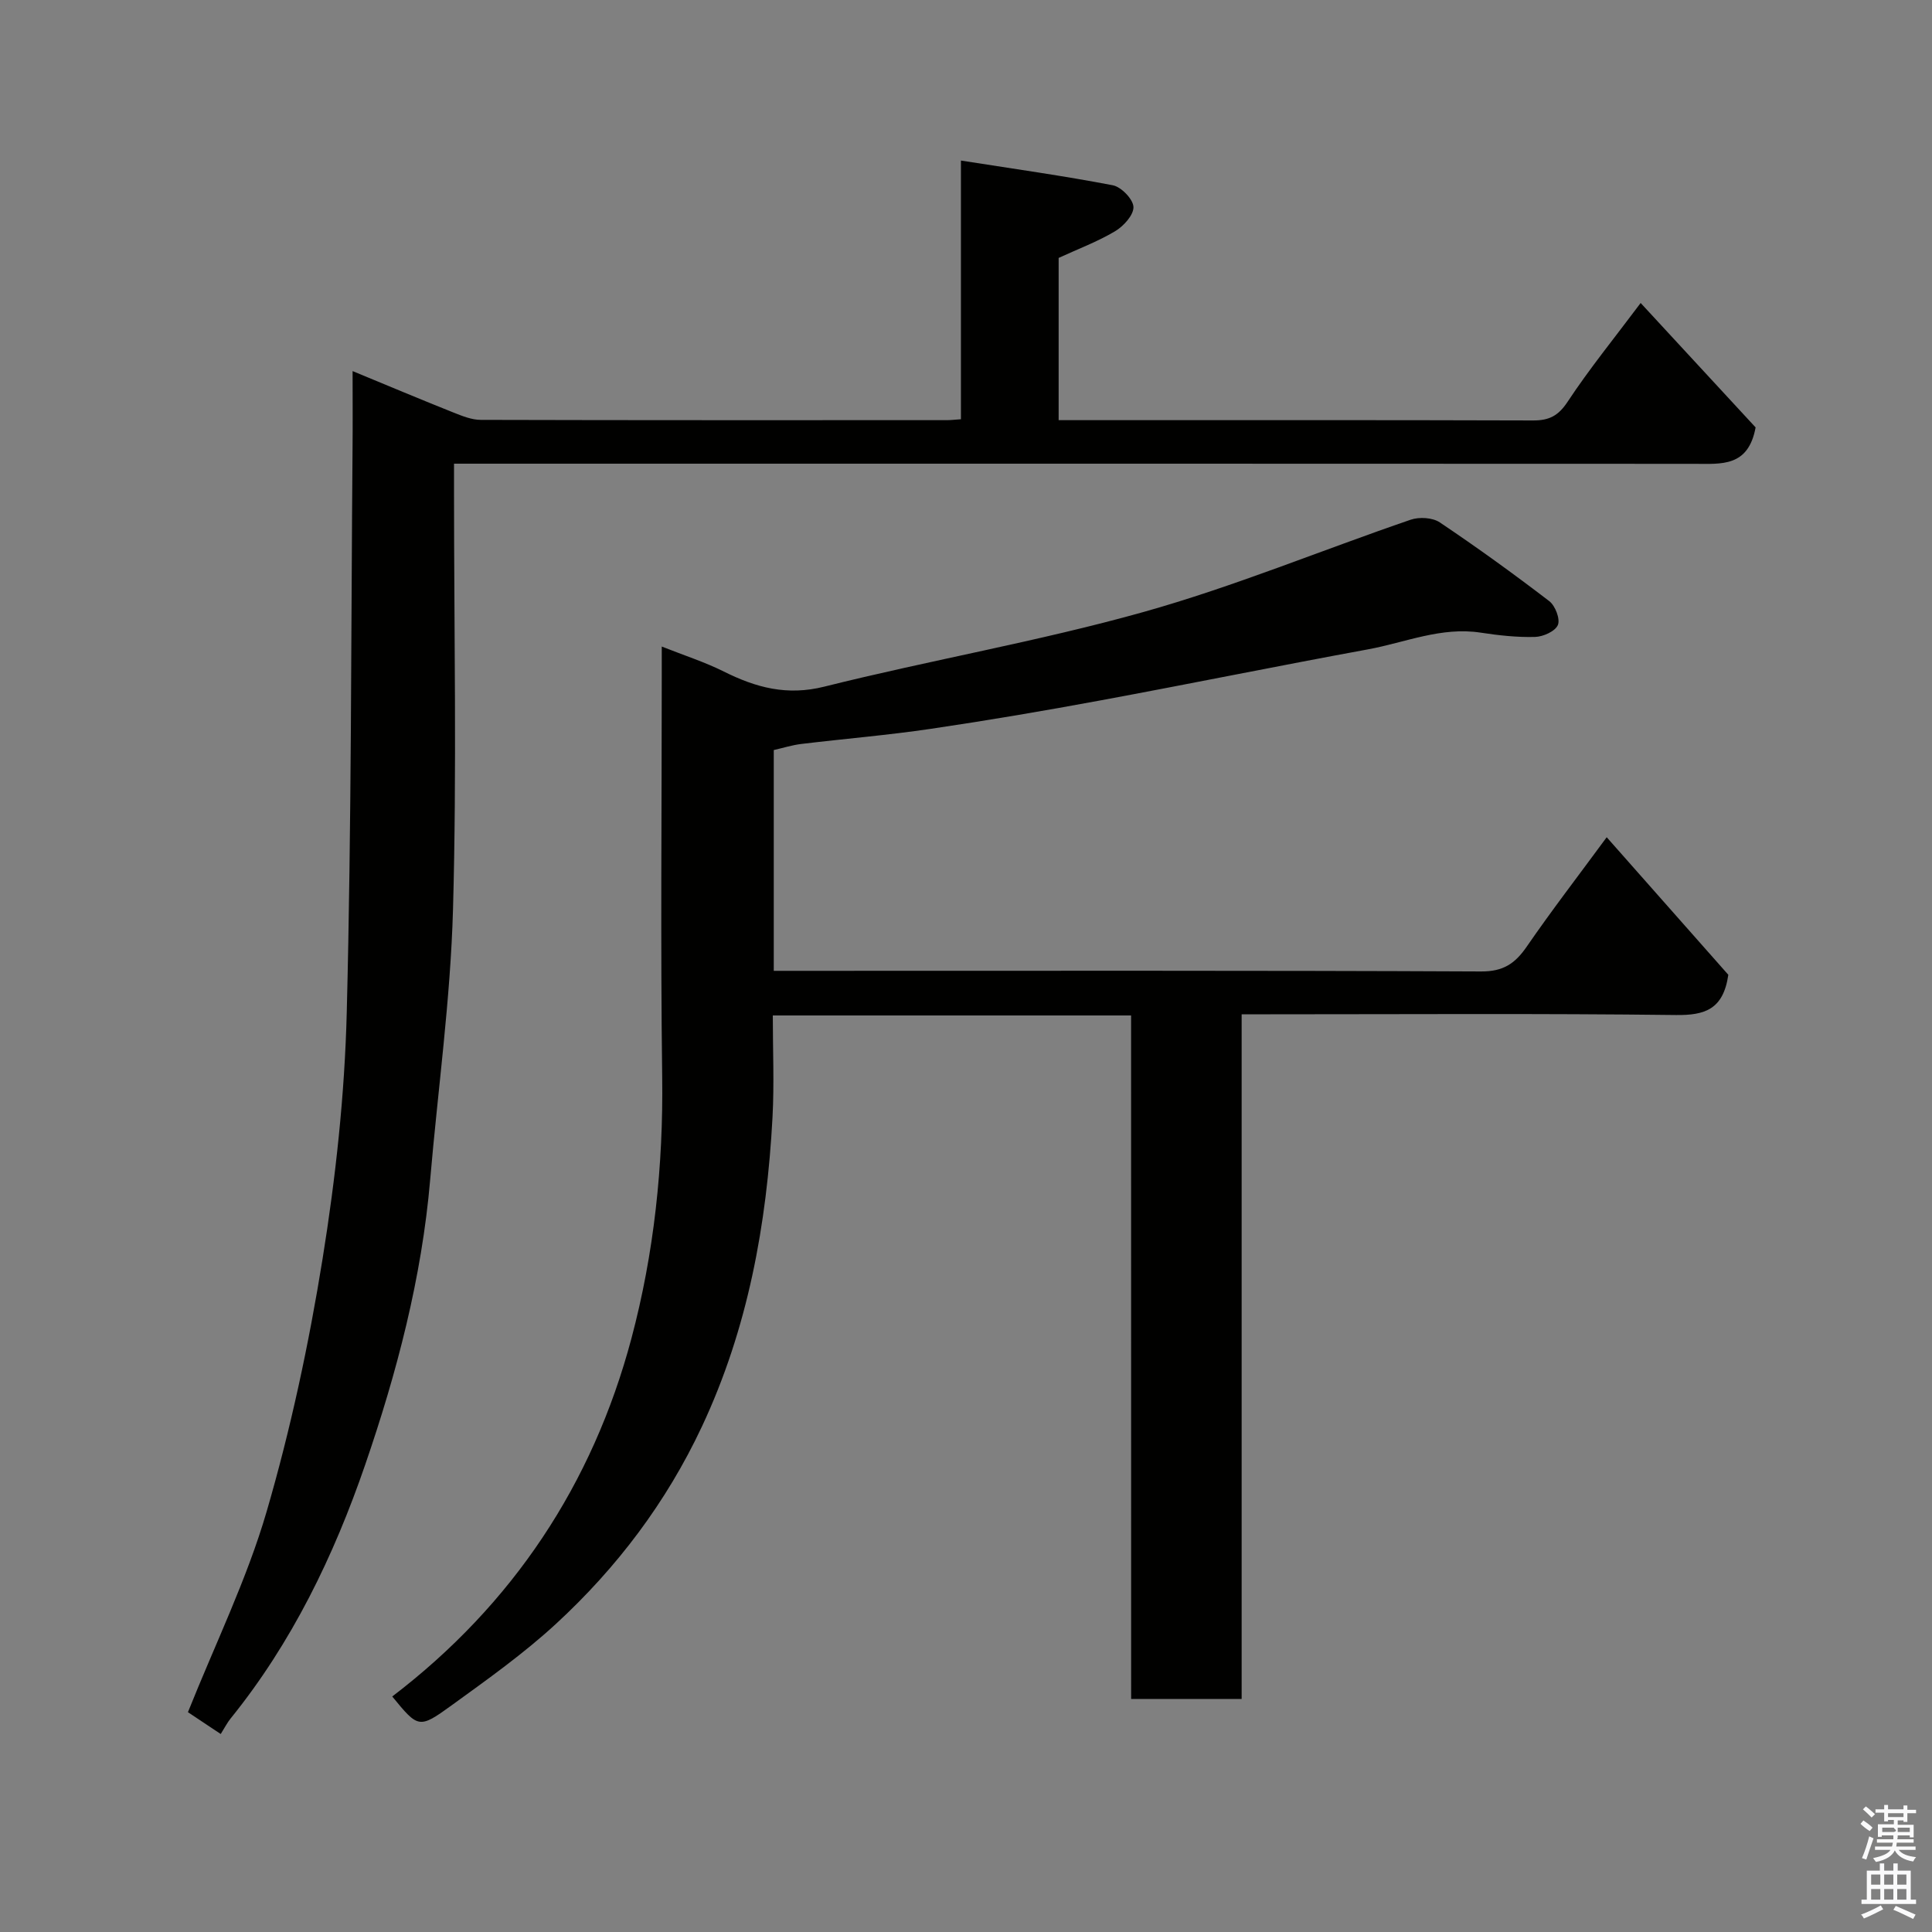 <svg enable-background="new 0 0 400 400" viewBox="0 0 400 400" xmlns="http://www.w3.org/2000/svg"><rect x="0" y="0" width="400" height="400" fill="#808080" stroke="none"/><path d="m385.2 377.6.6-.7c.6.4 1.3.9 1.9 1.5l-.6.7c-.8-.5-1.4-1-1.9-1.5zm.3 7.1c.6-1.4 1.1-2.9 1.5-4.5.3.1.6.3.9.4-.5 1.4-1 2.9-1.5 4.4zm.2-10.1.6-.6c.7.5 1.3 1.1 1.9 1.6l-.7.7c-.6-.6-1.2-1.2-1.8-1.7zm8.4-.8h.8v.9h1.8v.7h-1.8v1.8h-.8v-.3h-1.2v.9h3.3v2.6h-.8v-.4h-2.5c0 .3 0 .6-.1.8h3.4v.7h-3.5c0 .3-.1.6-.1.8h4v.7h-3.5c.7.9 1.9 1.3 3.6 1.5-.2.2-.4.5-.6.9-1.9-.3-3.2-1.1-3.8-2.3-.5 1.1-1.8 2-3.9 2.4-.2-.3-.4-.5-.6-.8 1.9-.4 3.1-.9 3.6-1.7h-3.2v-.7h3.5c.1-.2.1-.5.2-.8h-3.3v-.7h3.4c0-.2 0-.5 0-.8h-2.4v.3h-.8v-2.6h3.3v-.9h-1.2v.3h-.8v-1.8h-1.8v-.7h1.8v-.9h.8v.9h3.2zm-4.4 5.5h2.4c1-.3 0-.6 0-.9h-2.4zm1.2-3.1h3.2v-.8h-3.2zm4.4 2.2h-2.4v.9h2.5v-.9z" fill="#fafafb"/><path d="m389.2 385.8h.9v1.5h1.9v-1.5h.9v1.5h2.7v6h1.1v.9h-11.3v-.9h1.1v-6h2.7zm.2 8.7.5.8c-1.2.6-2.5 1.3-4 1.9-.2-.3-.3-.6-.6-.8 1.6-.6 3-1.3 4.1-1.9zm-2-4.3h1.9v-2.1h-1.9zm0 3.1h1.9v-2.2h-1.9zm2.7-3.1h1.9v-2.1h-1.9zm0 3.1h1.9v-2.2h-1.9zm2.4 1.3c1.4.6 2.7 1.2 4.1 1.8l-.5.9c-1.5-.7-2.8-1.4-4.1-1.9zm2.2-6.5h-1.9v2.1h1.9zm-1.9 5.2h1.9v-2.2h-1.9z" fill="#fafafb"/><g fill="#010100"><path d="m234.18 210.24c-25.16 0-49.42 0-74.18 0 0 7.18.31 14.15-.06 21.08-1.19 22.17-5.08 43.72-14.62 64.04-7.36 15.68-17.59 29.21-30.22 40.85-6.71 6.18-14.24 11.53-21.65 16.9-6.72 4.87-6.88 4.66-12.24-1.87 24.96-19.05 41.49-43.98 49.52-74.13 4.69-17.61 6.61-35.78 6.37-54.17-.36-27.66-.09-55.32-.09-82.98 0-1.82 0-3.65 0-6.1 4.58 1.82 8.87 3.19 12.86 5.18 6.65 3.32 13.05 5.06 20.8 3.12 21.94-5.49 44.32-9.35 66.07-15.45 18.75-5.26 36.87-12.79 55.33-19.11 1.78-.61 4.54-.45 6.03.56 7.72 5.18 15.27 10.64 22.66 16.3 1.24.95 2.3 3.71 1.78 4.94-.54 1.3-3.05 2.43-4.73 2.47-3.75.1-7.54-.32-11.26-.89-8.15-1.25-15.59 2.04-23.31 3.46-18.43 3.38-36.8 7.13-55.23 10.54-11.71 2.17-23.47 4.17-35.25 5.91-8.92 1.32-17.92 2.06-26.87 3.14-1.9.23-3.75.82-5.69 1.26v45.71h5.99c46.82 0 93.65-.09 140.47.13 4.6.02 7.03-1.65 9.44-5.15 5.09-7.4 10.58-14.52 16.55-22.64 8.8 9.96 17.25 19.51 25.18 28.48-1.04 7.18-4.87 8.4-10.83 8.33-28-.34-56-.15-83.99-.15-1.8 0-3.6 0-5.94 0v141.75c-7.8 0-15.07 0-22.88 0-.01-47.04-.01-94.09-.01-141.51z"/><path d="m45.7 359.01c-2.65-1.77-5.15-3.43-6.79-4.52 5.69-14.23 12.2-27.51 16.28-41.49 5-17.14 8.76-34.75 11.6-52.4 2.71-16.82 4.57-33.92 5-50.95.99-38.91.88-77.85 1.2-116.78.05-4.99.01-9.99.01-16.04 7.31 3.02 14.11 5.88 20.96 8.61 1.79.71 3.72 1.49 5.59 1.49 32.16.09 64.32.06 96.48.06.8 0 1.61-.1 2.92-.19 0-17.59 0-34.99 0-53.56 10.95 1.72 21.25 3.16 31.45 5.12 1.75.34 4.21 2.89 4.27 4.49.06 1.67-2.06 3.99-3.81 5.03-3.63 2.16-7.65 3.66-11.68 5.52v33.59h4.75c31.16 0 62.32-.04 93.48.06 3.33.01 5.23-.96 7.16-3.89 4.49-6.8 9.66-13.15 15.11-20.43 8.22 8.89 16.32 17.66 23.8 25.76-1.52 8.24-7.09 7.55-12.65 7.54-83.48-.05-166.97-.03-250.45-.03-1.96 0-3.91 0-6.38 0v5.8c0 28.83.59 57.67-.21 86.48-.52 18.69-3.13 37.33-4.73 55.99-1.74 20.29-6.89 39.9-13.45 58.98-6.47 18.82-15.16 36.84-27.86 52.54-.71.87-1.22 1.9-2.05 3.22z"/></g></svg>